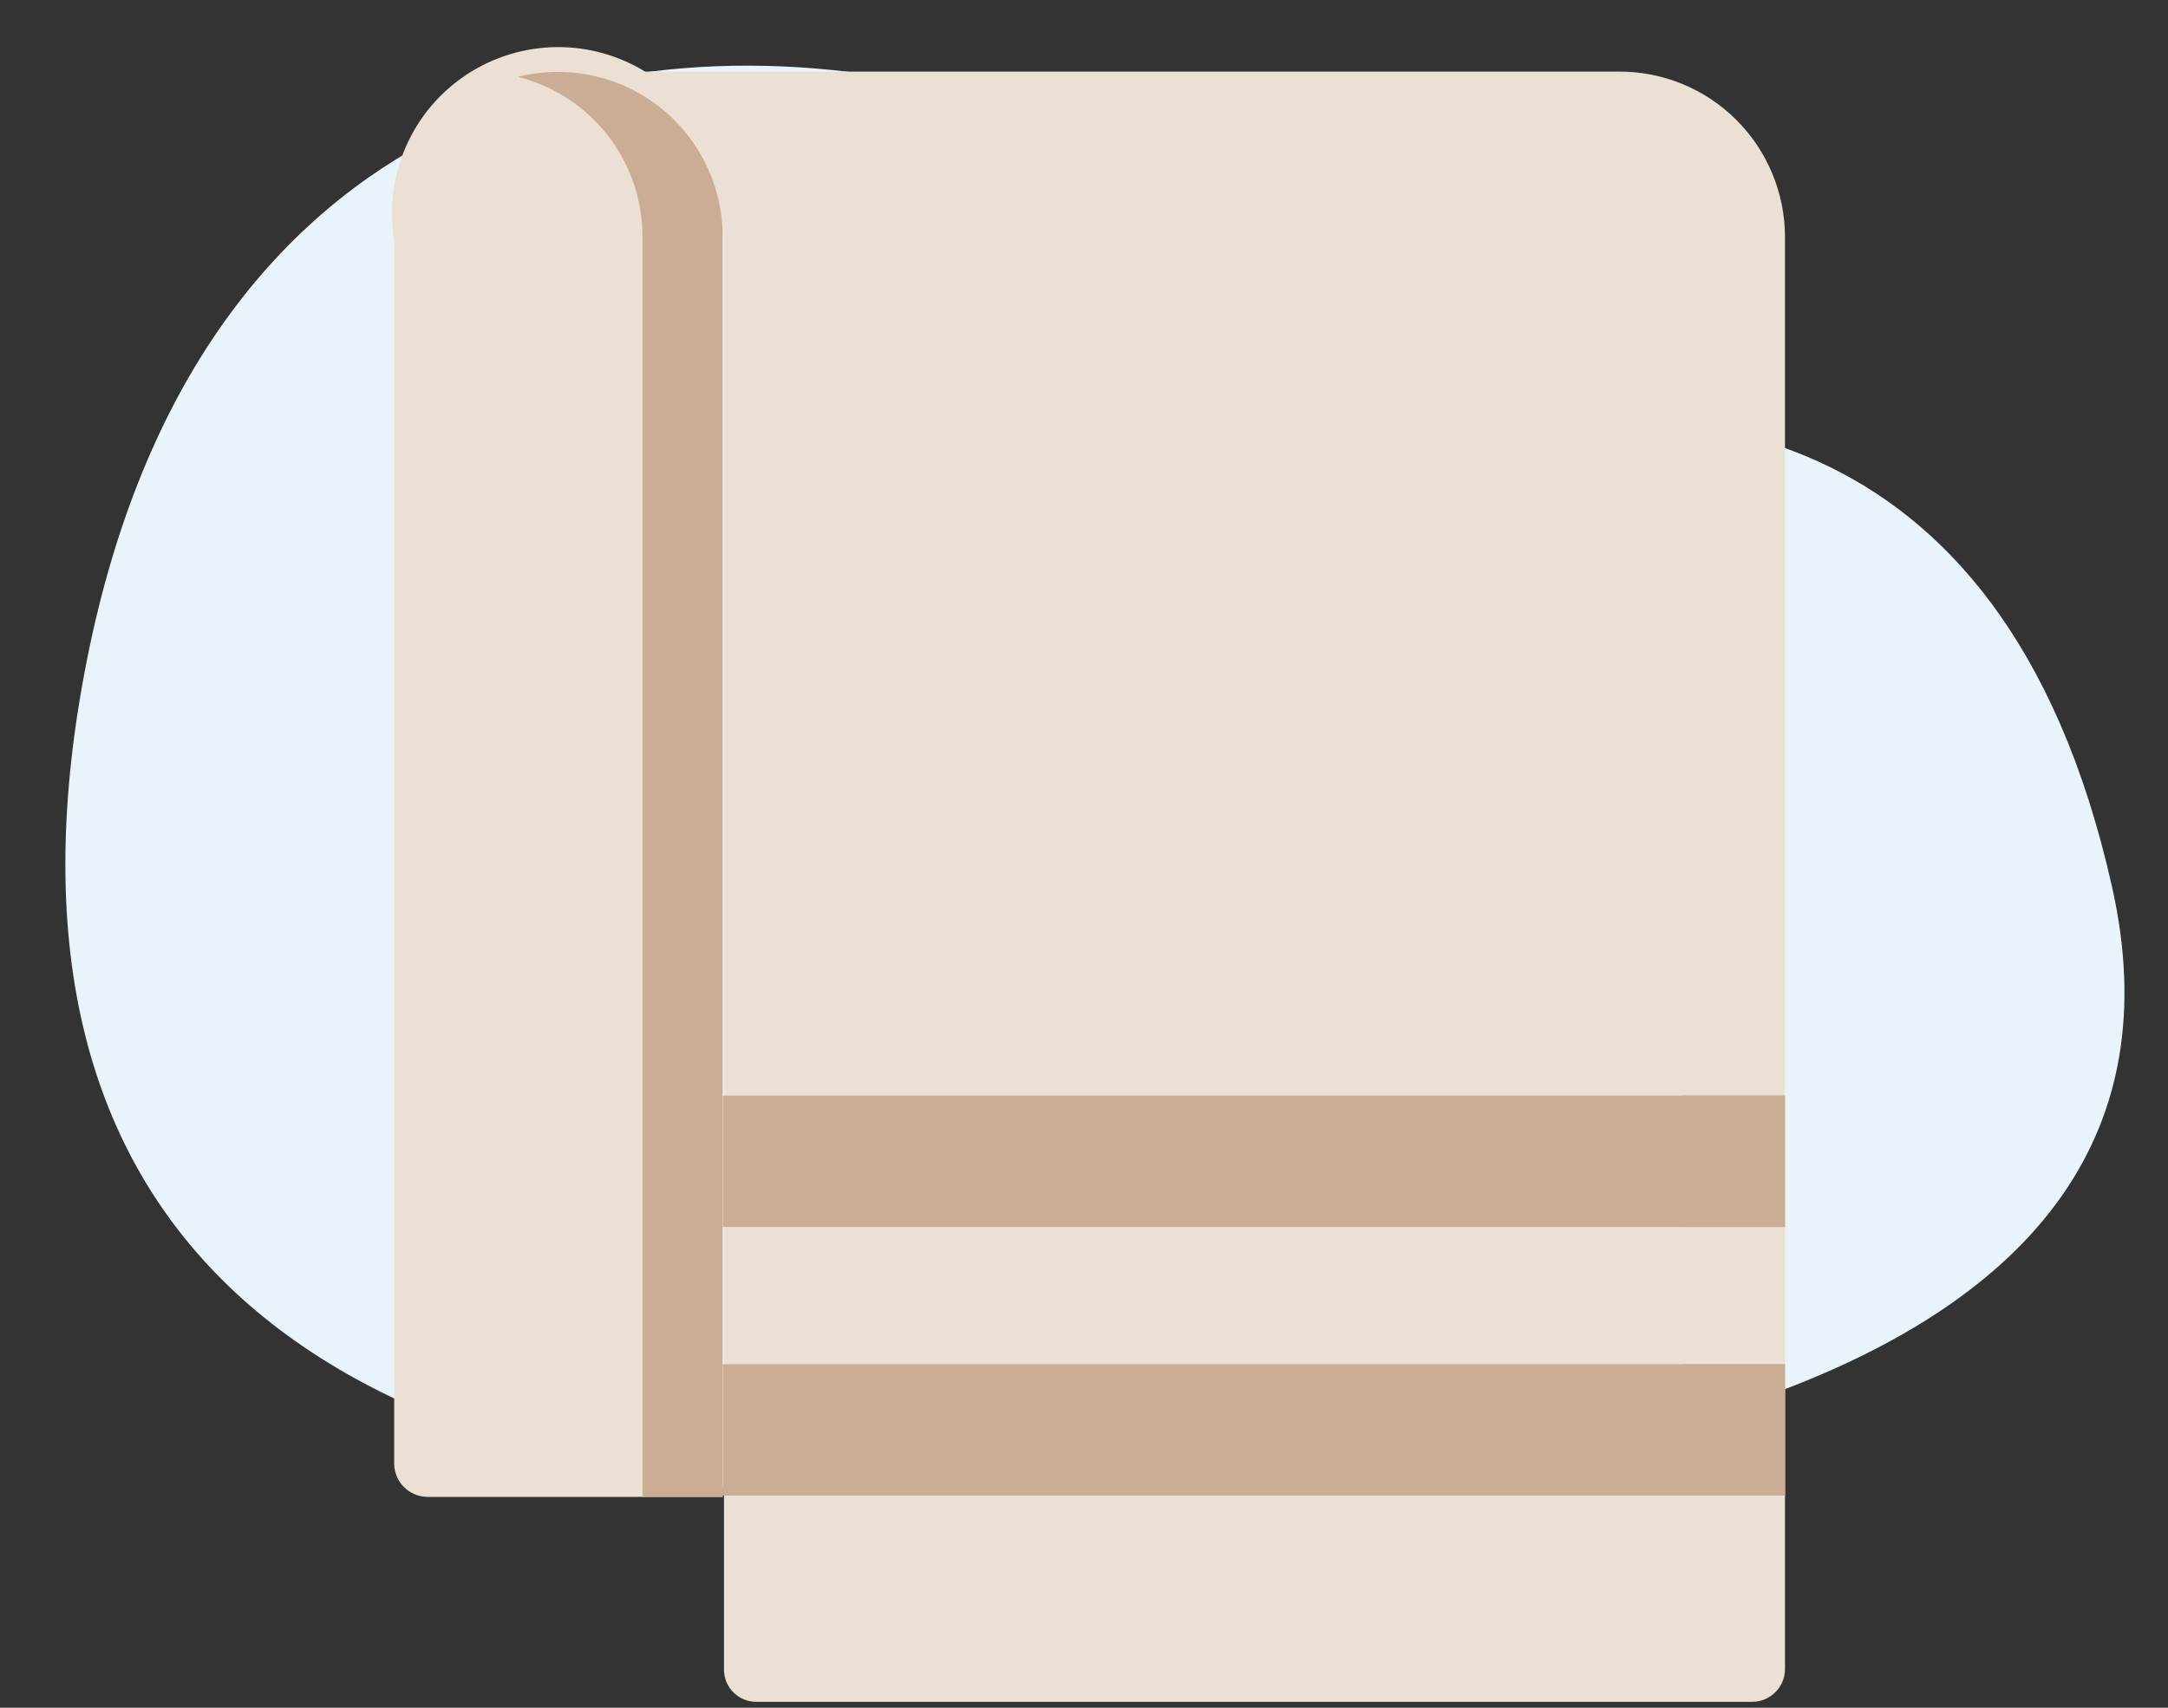 <?xml version="1.0" encoding="UTF-8"?>
<svg width="33px" height="26px" viewBox="0 0 33 26" version="1.1" xmlns="http://www.w3.org/2000/svg" xmlns:xlink="http://www.w3.org/1999/xlink">
    <rect x="0" y="0" width="33" height="26" fill="#333333" stroke="none"/>
    <title>Untitled 67</title>
    <g id="Page-1" stroke="none" stroke-width="1" fill="none" fill-rule="evenodd">
        <g id="toalla" transform="translate(0.995, 0.717)" fill-rule="nonzero">
            <path d="M13.435,0.643 C8.175,-0.577 1.895,1.043 0.295,9.503 C-1.305,17.963 3.685,22.043 13.235,22.143 C22.785,22.243 32.845,20.353 31.155,12.793 C29.465,5.233 24.155,5.423 21.605,5.793 C19.055,6.163 17.715,1.643 13.435,0.643 Z" id="Path" fill="#E8F4FA"></path>
            <path d="M26.175,2.893 L26.175,24.703 C26.17,24.975 25.947,25.193 25.675,25.193 L10.525,25.193 C10.393,25.195 10.266,25.145 10.172,25.053 C10.078,24.961 10.025,24.834 10.025,24.703 L10.025,2.893 C10.025,1.501 8.897,0.373 7.505,0.373 L23.645,0.373 C24.315,0.37 24.959,0.634 25.433,1.107 C25.908,1.58 26.175,2.223 26.175,2.893 L26.175,2.893 Z" id="Path" fill="#ECE0D4"></path>
            <polygon id="Path" fill="#CBAD95" points="10.005 20.053 26.175 20.053 26.175 22.053 10.005 22.053"></polygon>
            <polygon id="Path" fill="#CBAD95" points="24.605 20.053 26.175 20.053 26.175 22.053 24.605 22.053"></polygon>
            <polygon id="Path" fill="#CBAD95" points="10.005 15.963 26.175 15.963 26.175 17.963 10.005 17.963"></polygon>
            <polygon id="Path" fill="#CBAD95" points="24.605 15.963 26.175 15.963 26.175 17.963 24.605 17.963"></polygon>
            <path d="M10.005,2.893 C10.148,1.906 9.698,0.927 8.856,0.393 C8.013,-0.141 6.936,-0.13 6.104,0.421 C5.273,0.971 4.842,1.959 5.005,2.943 L5.005,21.573 C5.01,21.847 5.231,22.067 5.505,22.073 L10.005,22.073 L10.005,2.893 Z" id="Path" fill="#ECE0D4"></path>
            <path d="M8.785,2.893 L8.785,22.073 L10.005,22.073 L10.005,2.893 C10.007,2.119 9.651,1.387 9.041,0.91 C8.432,0.433 7.636,0.265 6.885,0.453 C8.004,0.733 8.788,1.739 8.785,2.893 L8.785,2.893 Z" id="Path" fill="#CBAD95"></path>
        </g>
    </g>
</svg>